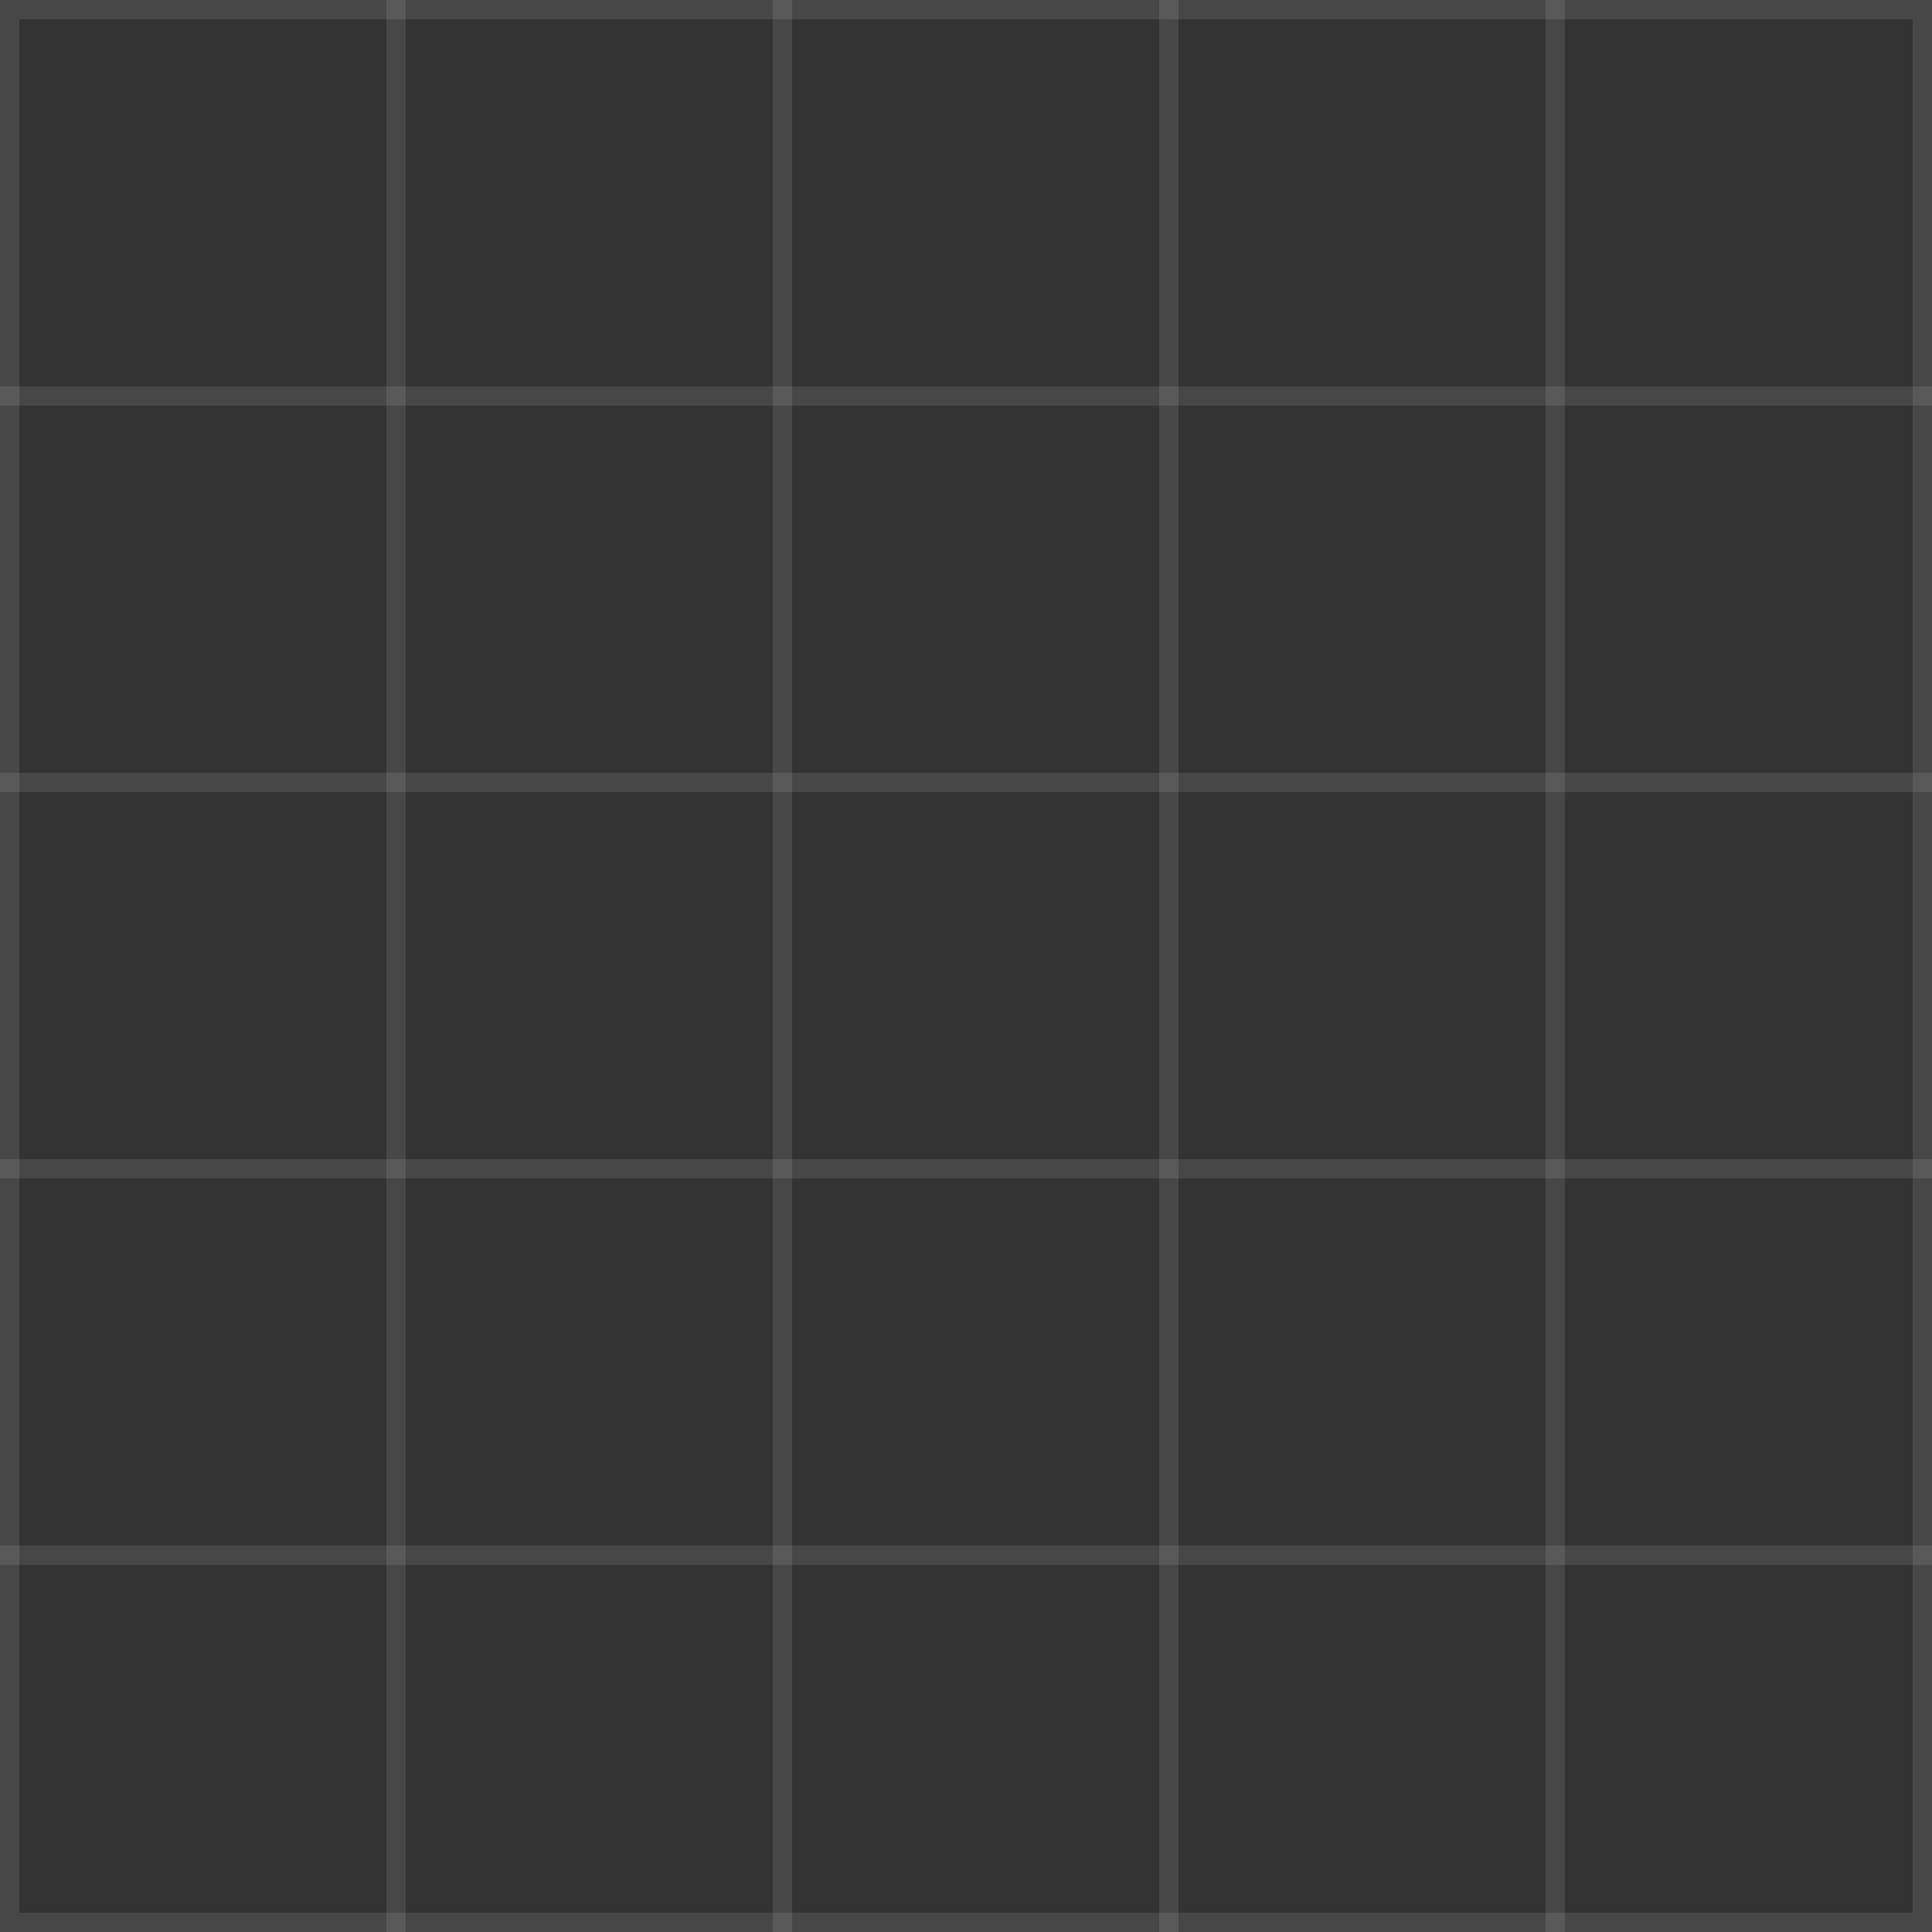 <svg width="100" height="100" viewBox="0 0 100 100" fill="none" xmlns="http://www.w3.org/2000/svg">
  <rect x="0" y="0" width="100" height="100" fill="#333333" stroke="none"/>
  <path fill-rule="evenodd" clip-rule="evenodd" d="M0 0H100V100H0V0ZM99 1H1V99H99V1Z" fill="white" fill-opacity="0.1"/>
  <path fill-rule="evenodd" clip-rule="evenodd" d="M0 20H100V21H0V20ZM0 40H100V41H0V40ZM100 60H0V61H100V60ZM0 80H100V81H0V80Z" fill="white" fill-opacity="0.1"/>
  <path fill-rule="evenodd" clip-rule="evenodd" d="M20 0V100H21V0H20ZM40 0V100H41V0H40ZM60 0V100H61V0H60ZM80 0V100H81V0H80Z" fill="white" fill-opacity="0.1"/>
</svg> 